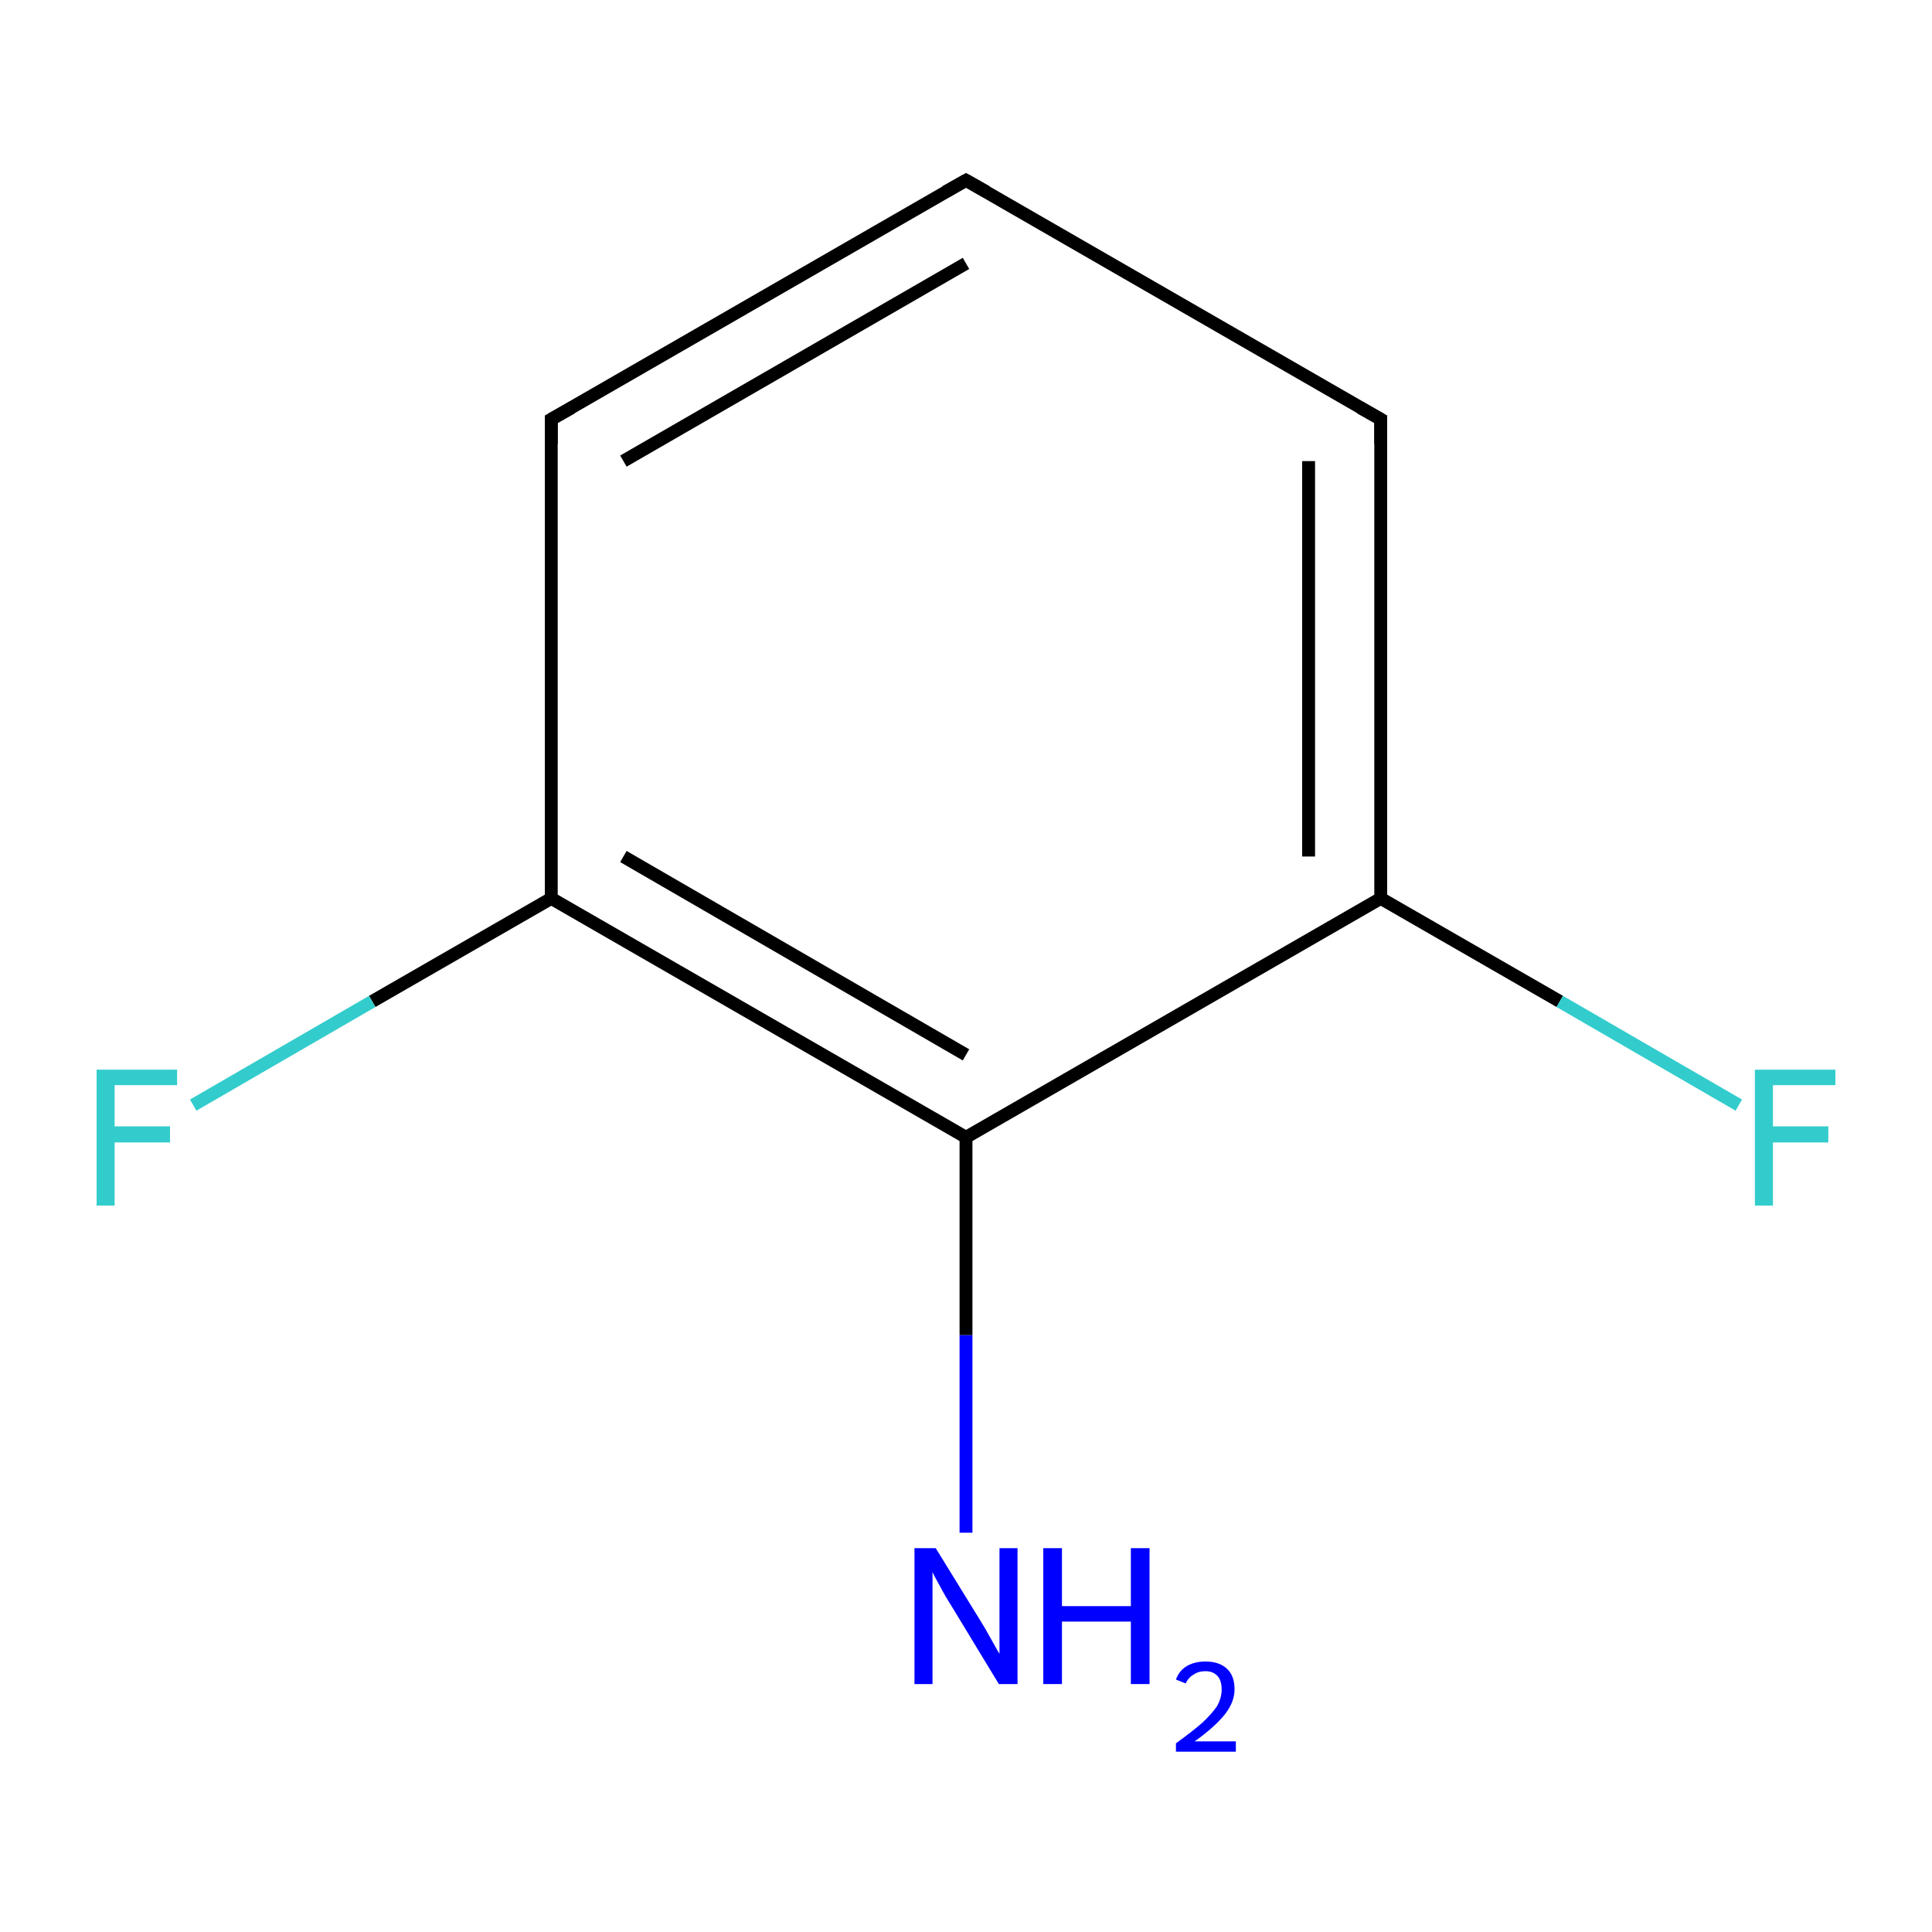 <?xml version='1.0' encoding='iso-8859-1'?>
<svg version='1.1' baseProfile='full'
              xmlns='http://www.w3.org/2000/svg'
                      xmlns:rdkit='http://www.rdkit.org/xml'
                      xmlns:xlink='http://www.w3.org/1999/xlink'
                  xml:space='preserve'
width='300px' height='300px' viewBox='0 0 300 300'>
<!-- END OF HEADER -->
<rect style='opacity:1.0;fill:#FFFFFF;stroke:none' width='300.0' height='300.0' x='0.0' y='0.0'> </rect>
<path class='bond-0 atom-0 atom-1' d='M 150.0,238.0 L 150.0,207.3' style='fill:none;fill-rule:evenodd;stroke:#0000FF;stroke-width:2.0px;stroke-linecap:butt;stroke-linejoin:miter;stroke-opacity:1' />
<path class='bond-0 atom-0 atom-1' d='M 150.0,207.3 L 150.0,176.6' style='fill:none;fill-rule:evenodd;stroke:#000000;stroke-width:2.0px;stroke-linecap:butt;stroke-linejoin:miter;stroke-opacity:1' />
<path class='bond-1 atom-1 atom-2' d='M 150.0,176.6 L 85.6,139.5' style='fill:none;fill-rule:evenodd;stroke:#000000;stroke-width:2.0px;stroke-linecap:butt;stroke-linejoin:miter;stroke-opacity:1' />
<path class='bond-1 atom-1 atom-2' d='M 150.0,163.8 L 96.8,133.0' style='fill:none;fill-rule:evenodd;stroke:#000000;stroke-width:2.0px;stroke-linecap:butt;stroke-linejoin:miter;stroke-opacity:1' />
<path class='bond-2 atom-2 atom-3' d='M 85.6,139.5 L 57.8,155.5' style='fill:none;fill-rule:evenodd;stroke:#000000;stroke-width:2.0px;stroke-linecap:butt;stroke-linejoin:miter;stroke-opacity:1' />
<path class='bond-2 atom-2 atom-3' d='M 57.8,155.5 L 30.0,171.6' style='fill:none;fill-rule:evenodd;stroke:#33CCCC;stroke-width:2.0px;stroke-linecap:butt;stroke-linejoin:miter;stroke-opacity:1' />
<path class='bond-3 atom-2 atom-4' d='M 85.6,139.5 L 85.6,65.1' style='fill:none;fill-rule:evenodd;stroke:#000000;stroke-width:2.0px;stroke-linecap:butt;stroke-linejoin:miter;stroke-opacity:1' />
<path class='bond-4 atom-4 atom-5' d='M 85.6,65.1 L 150.0,28.0' style='fill:none;fill-rule:evenodd;stroke:#000000;stroke-width:2.0px;stroke-linecap:butt;stroke-linejoin:miter;stroke-opacity:1' />
<path class='bond-4 atom-4 atom-5' d='M 96.8,71.6 L 150.0,40.9' style='fill:none;fill-rule:evenodd;stroke:#000000;stroke-width:2.0px;stroke-linecap:butt;stroke-linejoin:miter;stroke-opacity:1' />
<path class='bond-5 atom-5 atom-6' d='M 150.0,28.0 L 214.4,65.1' style='fill:none;fill-rule:evenodd;stroke:#000000;stroke-width:2.0px;stroke-linecap:butt;stroke-linejoin:miter;stroke-opacity:1' />
<path class='bond-6 atom-6 atom-7' d='M 214.4,65.1 L 214.4,139.5' style='fill:none;fill-rule:evenodd;stroke:#000000;stroke-width:2.0px;stroke-linecap:butt;stroke-linejoin:miter;stroke-opacity:1' />
<path class='bond-6 atom-6 atom-7' d='M 203.2,71.6 L 203.2,133.0' style='fill:none;fill-rule:evenodd;stroke:#000000;stroke-width:2.0px;stroke-linecap:butt;stroke-linejoin:miter;stroke-opacity:1' />
<path class='bond-7 atom-7 atom-8' d='M 214.4,139.5 L 242.2,155.5' style='fill:none;fill-rule:evenodd;stroke:#000000;stroke-width:2.0px;stroke-linecap:butt;stroke-linejoin:miter;stroke-opacity:1' />
<path class='bond-7 atom-7 atom-8' d='M 242.2,155.5 L 270.0,171.6' style='fill:none;fill-rule:evenodd;stroke:#33CCCC;stroke-width:2.0px;stroke-linecap:butt;stroke-linejoin:miter;stroke-opacity:1' />
<path class='bond-8 atom-7 atom-1' d='M 214.4,139.5 L 150.0,176.6' style='fill:none;fill-rule:evenodd;stroke:#000000;stroke-width:2.0px;stroke-linecap:butt;stroke-linejoin:miter;stroke-opacity:1' />
<path d='M 85.6,68.9 L 85.6,65.1 L 88.8,63.3' style='fill:none;stroke:#000000;stroke-width:2.0px;stroke-linecap:butt;stroke-linejoin:miter;stroke-miterlimit:10;stroke-opacity:1;' />
<path d='M 146.8,29.8 L 150.0,28.0 L 153.2,29.8' style='fill:none;stroke:#000000;stroke-width:2.0px;stroke-linecap:butt;stroke-linejoin:miter;stroke-miterlimit:10;stroke-opacity:1;' />
<path d='M 211.2,63.3 L 214.4,65.1 L 214.4,68.9' style='fill:none;stroke:#000000;stroke-width:2.0px;stroke-linecap:butt;stroke-linejoin:miter;stroke-miterlimit:10;stroke-opacity:1;' />
<path class='atom-0' d='M 145.3 240.4
L 152.2 251.6
Q 152.9 252.7, 154.0 254.7
Q 155.1 256.7, 155.2 256.8
L 155.2 240.4
L 158.0 240.4
L 158.0 261.5
L 155.1 261.5
L 147.7 249.3
Q 146.8 247.9, 145.9 246.2
Q 145.0 244.6, 144.8 244.1
L 144.8 261.5
L 142.0 261.5
L 142.0 240.4
L 145.3 240.4
' fill='#0000FF'/>
<path class='atom-0' d='M 162.0 240.4
L 164.9 240.4
L 164.9 249.4
L 175.6 249.4
L 175.6 240.4
L 178.5 240.4
L 178.5 261.5
L 175.6 261.5
L 175.6 251.8
L 164.9 251.8
L 164.9 261.5
L 162.0 261.5
L 162.0 240.4
' fill='#0000FF'/>
<path class='atom-0' d='M 182.6 260.8
Q 183.1 259.4, 184.3 258.7
Q 185.5 258.0, 187.2 258.0
Q 189.3 258.0, 190.5 259.1
Q 191.7 260.2, 191.7 262.3
Q 191.7 264.3, 190.2 266.2
Q 188.6 268.2, 185.5 270.4
L 191.9 270.4
L 191.9 272.0
L 182.6 272.0
L 182.6 270.7
Q 185.1 268.9, 186.7 267.5
Q 188.2 266.1, 189.0 264.9
Q 189.7 263.6, 189.7 262.4
Q 189.7 261.0, 189.1 260.3
Q 188.4 259.5, 187.2 259.5
Q 186.1 259.5, 185.4 260.0
Q 184.6 260.4, 184.1 261.4
L 182.6 260.8
' fill='#0000FF'/>
<path class='atom-3' d='M 15.0 166.1
L 27.5 166.1
L 27.5 168.5
L 17.8 168.5
L 17.8 174.9
L 26.4 174.9
L 26.4 177.4
L 17.8 177.4
L 17.8 187.2
L 15.0 187.2
L 15.0 166.1
' fill='#33CCCC'/>
<path class='atom-8' d='M 272.5 166.1
L 285.0 166.1
L 285.0 168.5
L 275.3 168.5
L 275.3 174.9
L 283.9 174.9
L 283.9 177.4
L 275.3 177.4
L 275.3 187.2
L 272.5 187.2
L 272.5 166.1
' fill='#33CCCC'/>
</svg>
